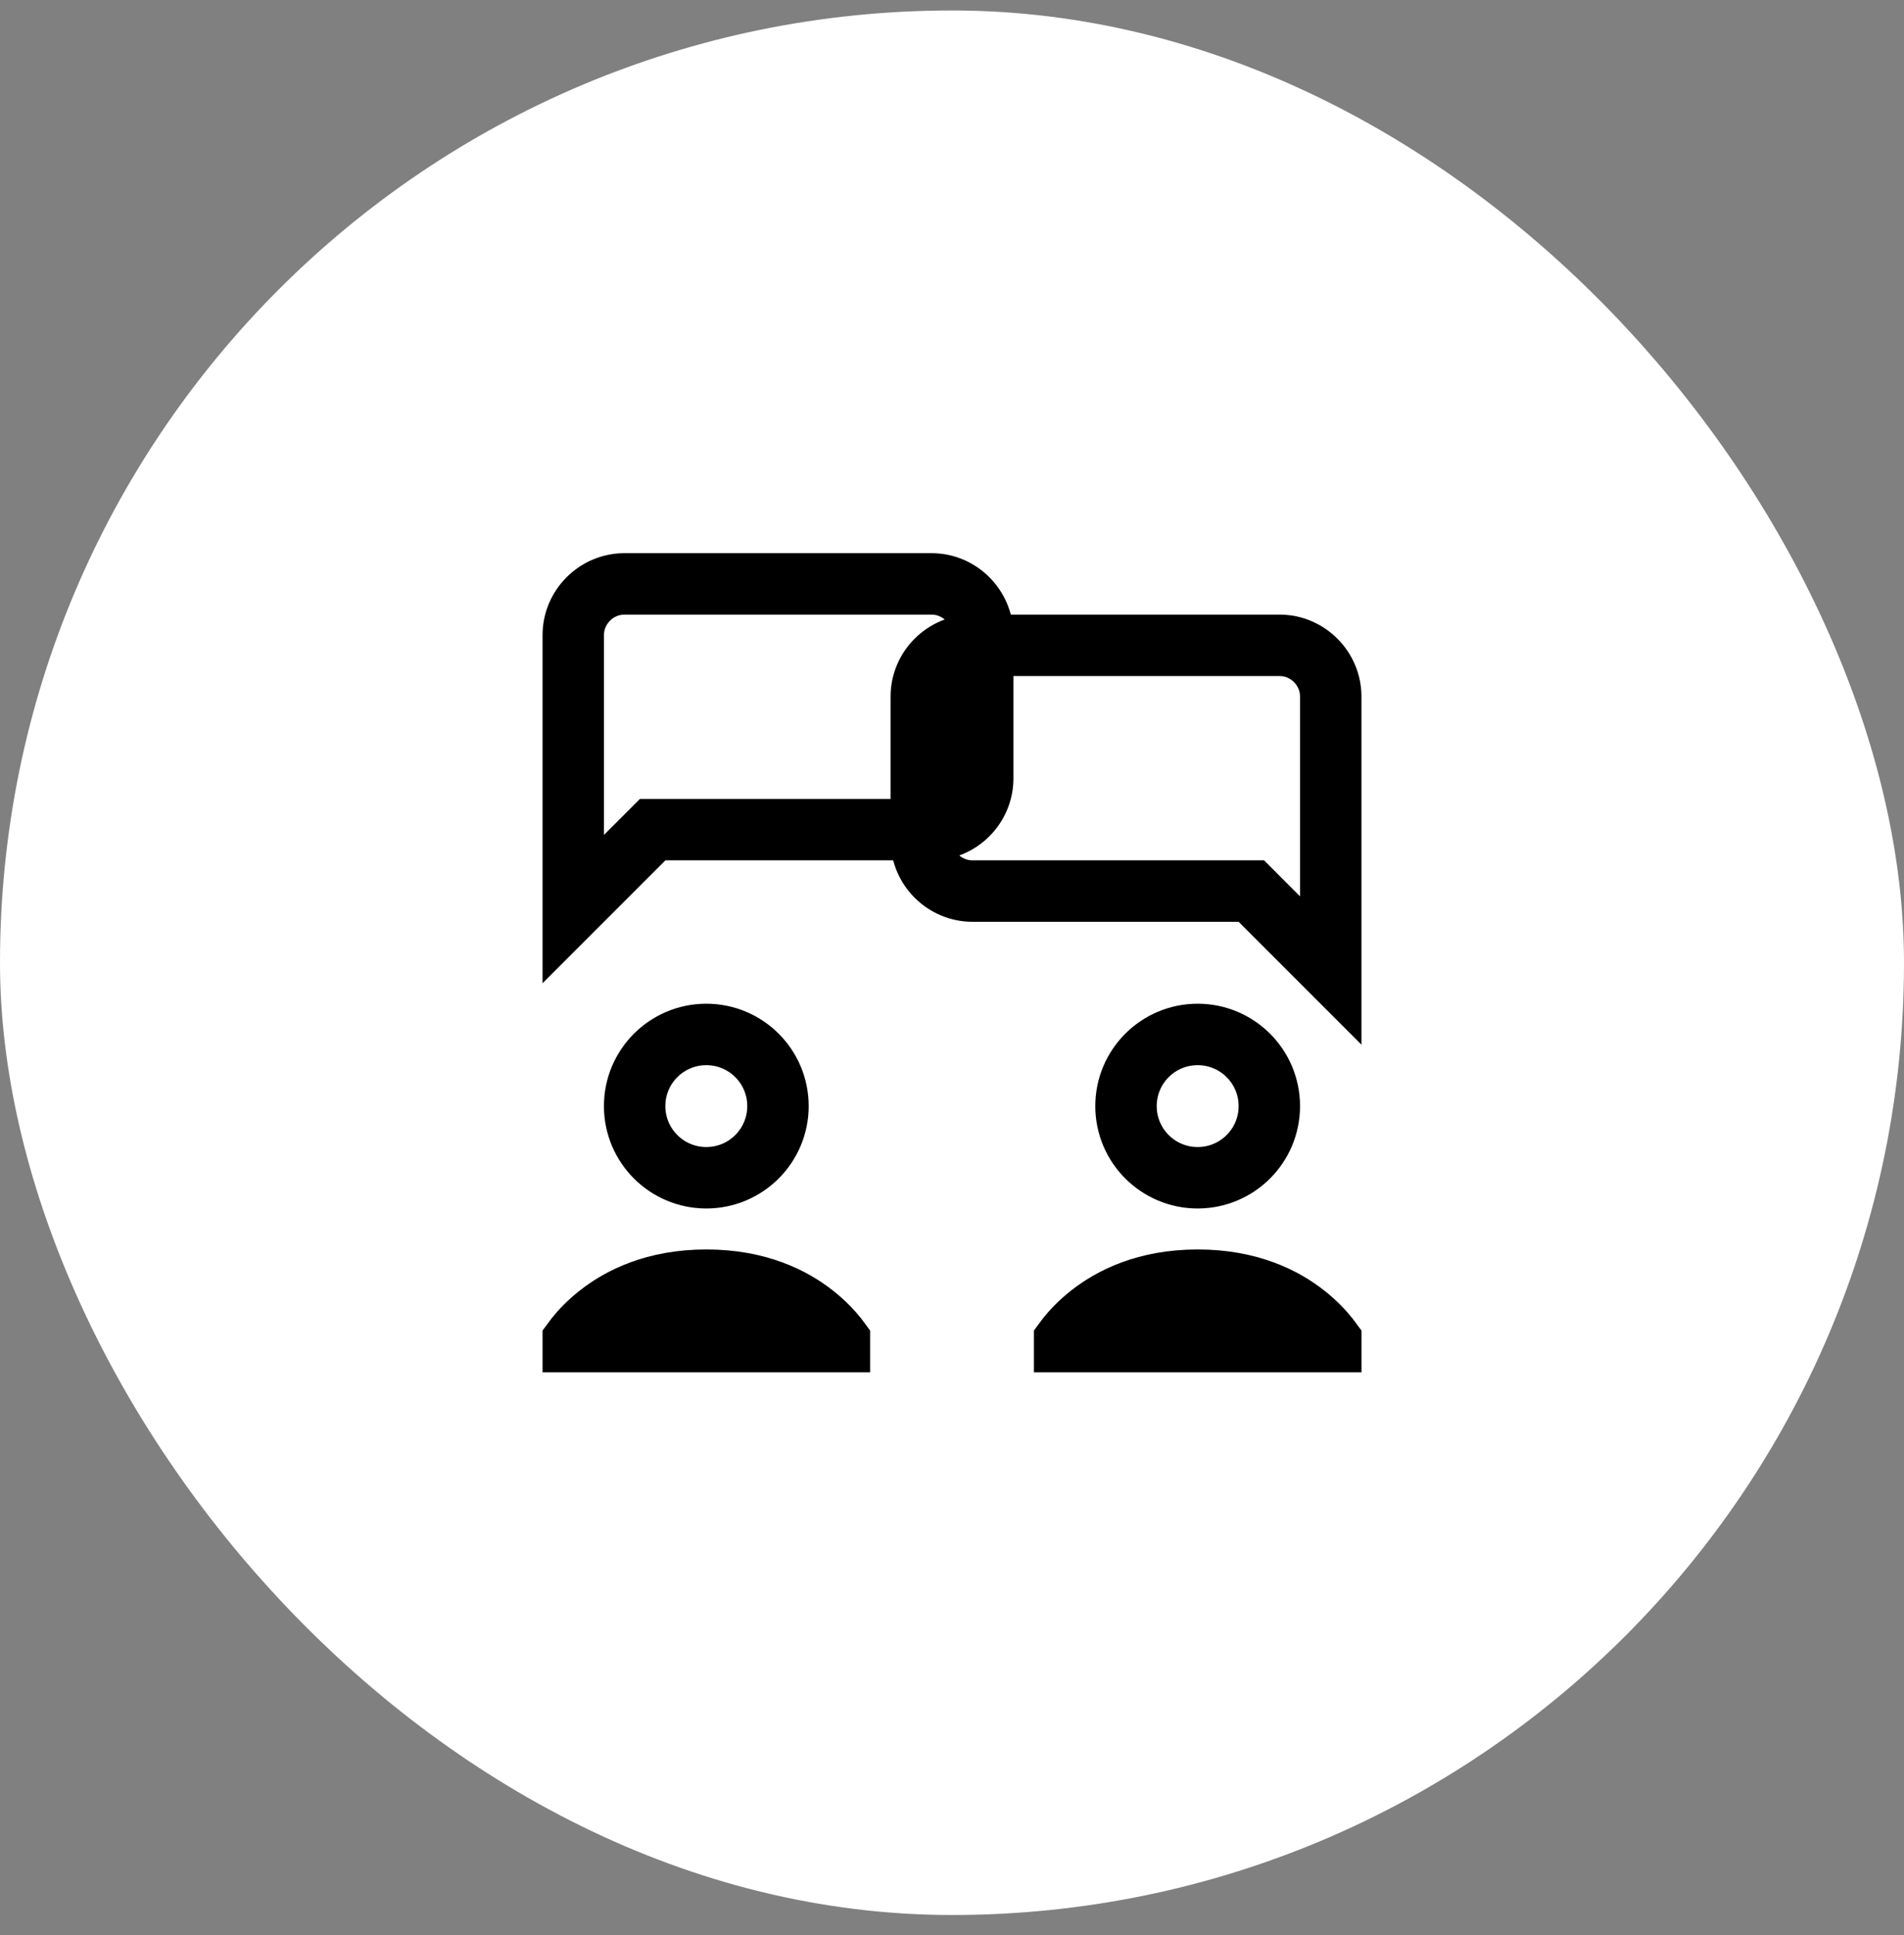 <svg width="62" height="63" viewBox="0 0 62 63" fill="none" xmlns="http://www.w3.org/2000/svg">
<rect x="0" y="0" width="62" height="63" fill="#808080" stroke="none"/>
<rect y="0.341" width="62" height="62" rx="31" fill="white"/>
<path d="M41.04 29.301L40.748 29.008H40.333H31.667C30.752 29.008 30 28.256 30 27.341V22.675C30 21.76 30.752 21.008 31.667 21.008H41.667C42.581 21.008 43.333 21.76 43.333 22.675V31.594L41.04 29.301Z" stroke="black" stroke-width="2"/>
<path d="M21.667 27.008H21.253L20.96 27.301L18.667 29.594V20.675C18.667 19.76 19.419 19.008 20.334 19.008H30.334C31.248 19.008 32 19.76 32 20.675V25.341C32 26.256 31.248 27.008 30.334 27.008H21.667Z" stroke="black" stroke-width="2"/>
<path d="M25.333 36.008C25.333 37.297 24.288 38.341 22.999 38.341C21.711 38.341 20.666 37.297 20.666 36.008C20.666 34.719 21.711 33.675 22.999 33.675C24.288 33.675 25.333 34.719 25.333 36.008Z" stroke="black" stroke-width="2"/>
<path d="M41.333 36.008C41.333 37.297 40.288 38.341 38.999 38.341C37.711 38.341 36.666 37.297 36.666 36.008C36.666 34.719 37.711 33.675 38.999 33.675C40.288 33.675 41.333 34.719 41.333 36.008Z" stroke="black" stroke-width="2"/>
<path d="M27.26 43.545C27.287 43.58 27.312 43.612 27.334 43.642V43.675H18.667V43.642C18.689 43.612 18.713 43.58 18.741 43.545C18.898 43.346 19.148 43.072 19.501 42.795C20.197 42.249 21.317 41.675 23 41.675C24.684 41.675 25.804 42.249 26.5 42.795C26.853 43.072 27.102 43.346 27.26 43.545ZM43.26 43.545C43.287 43.58 43.312 43.612 43.334 43.642V43.675H34.667V43.642C34.689 43.612 34.713 43.58 34.741 43.545C34.898 43.346 35.148 43.072 35.501 42.795C36.197 42.249 37.317 41.675 39 41.675C40.684 41.675 41.804 42.249 42.5 42.795C42.853 43.072 43.102 43.346 43.26 43.545Z" stroke="black" stroke-width="2"/>
</svg>
